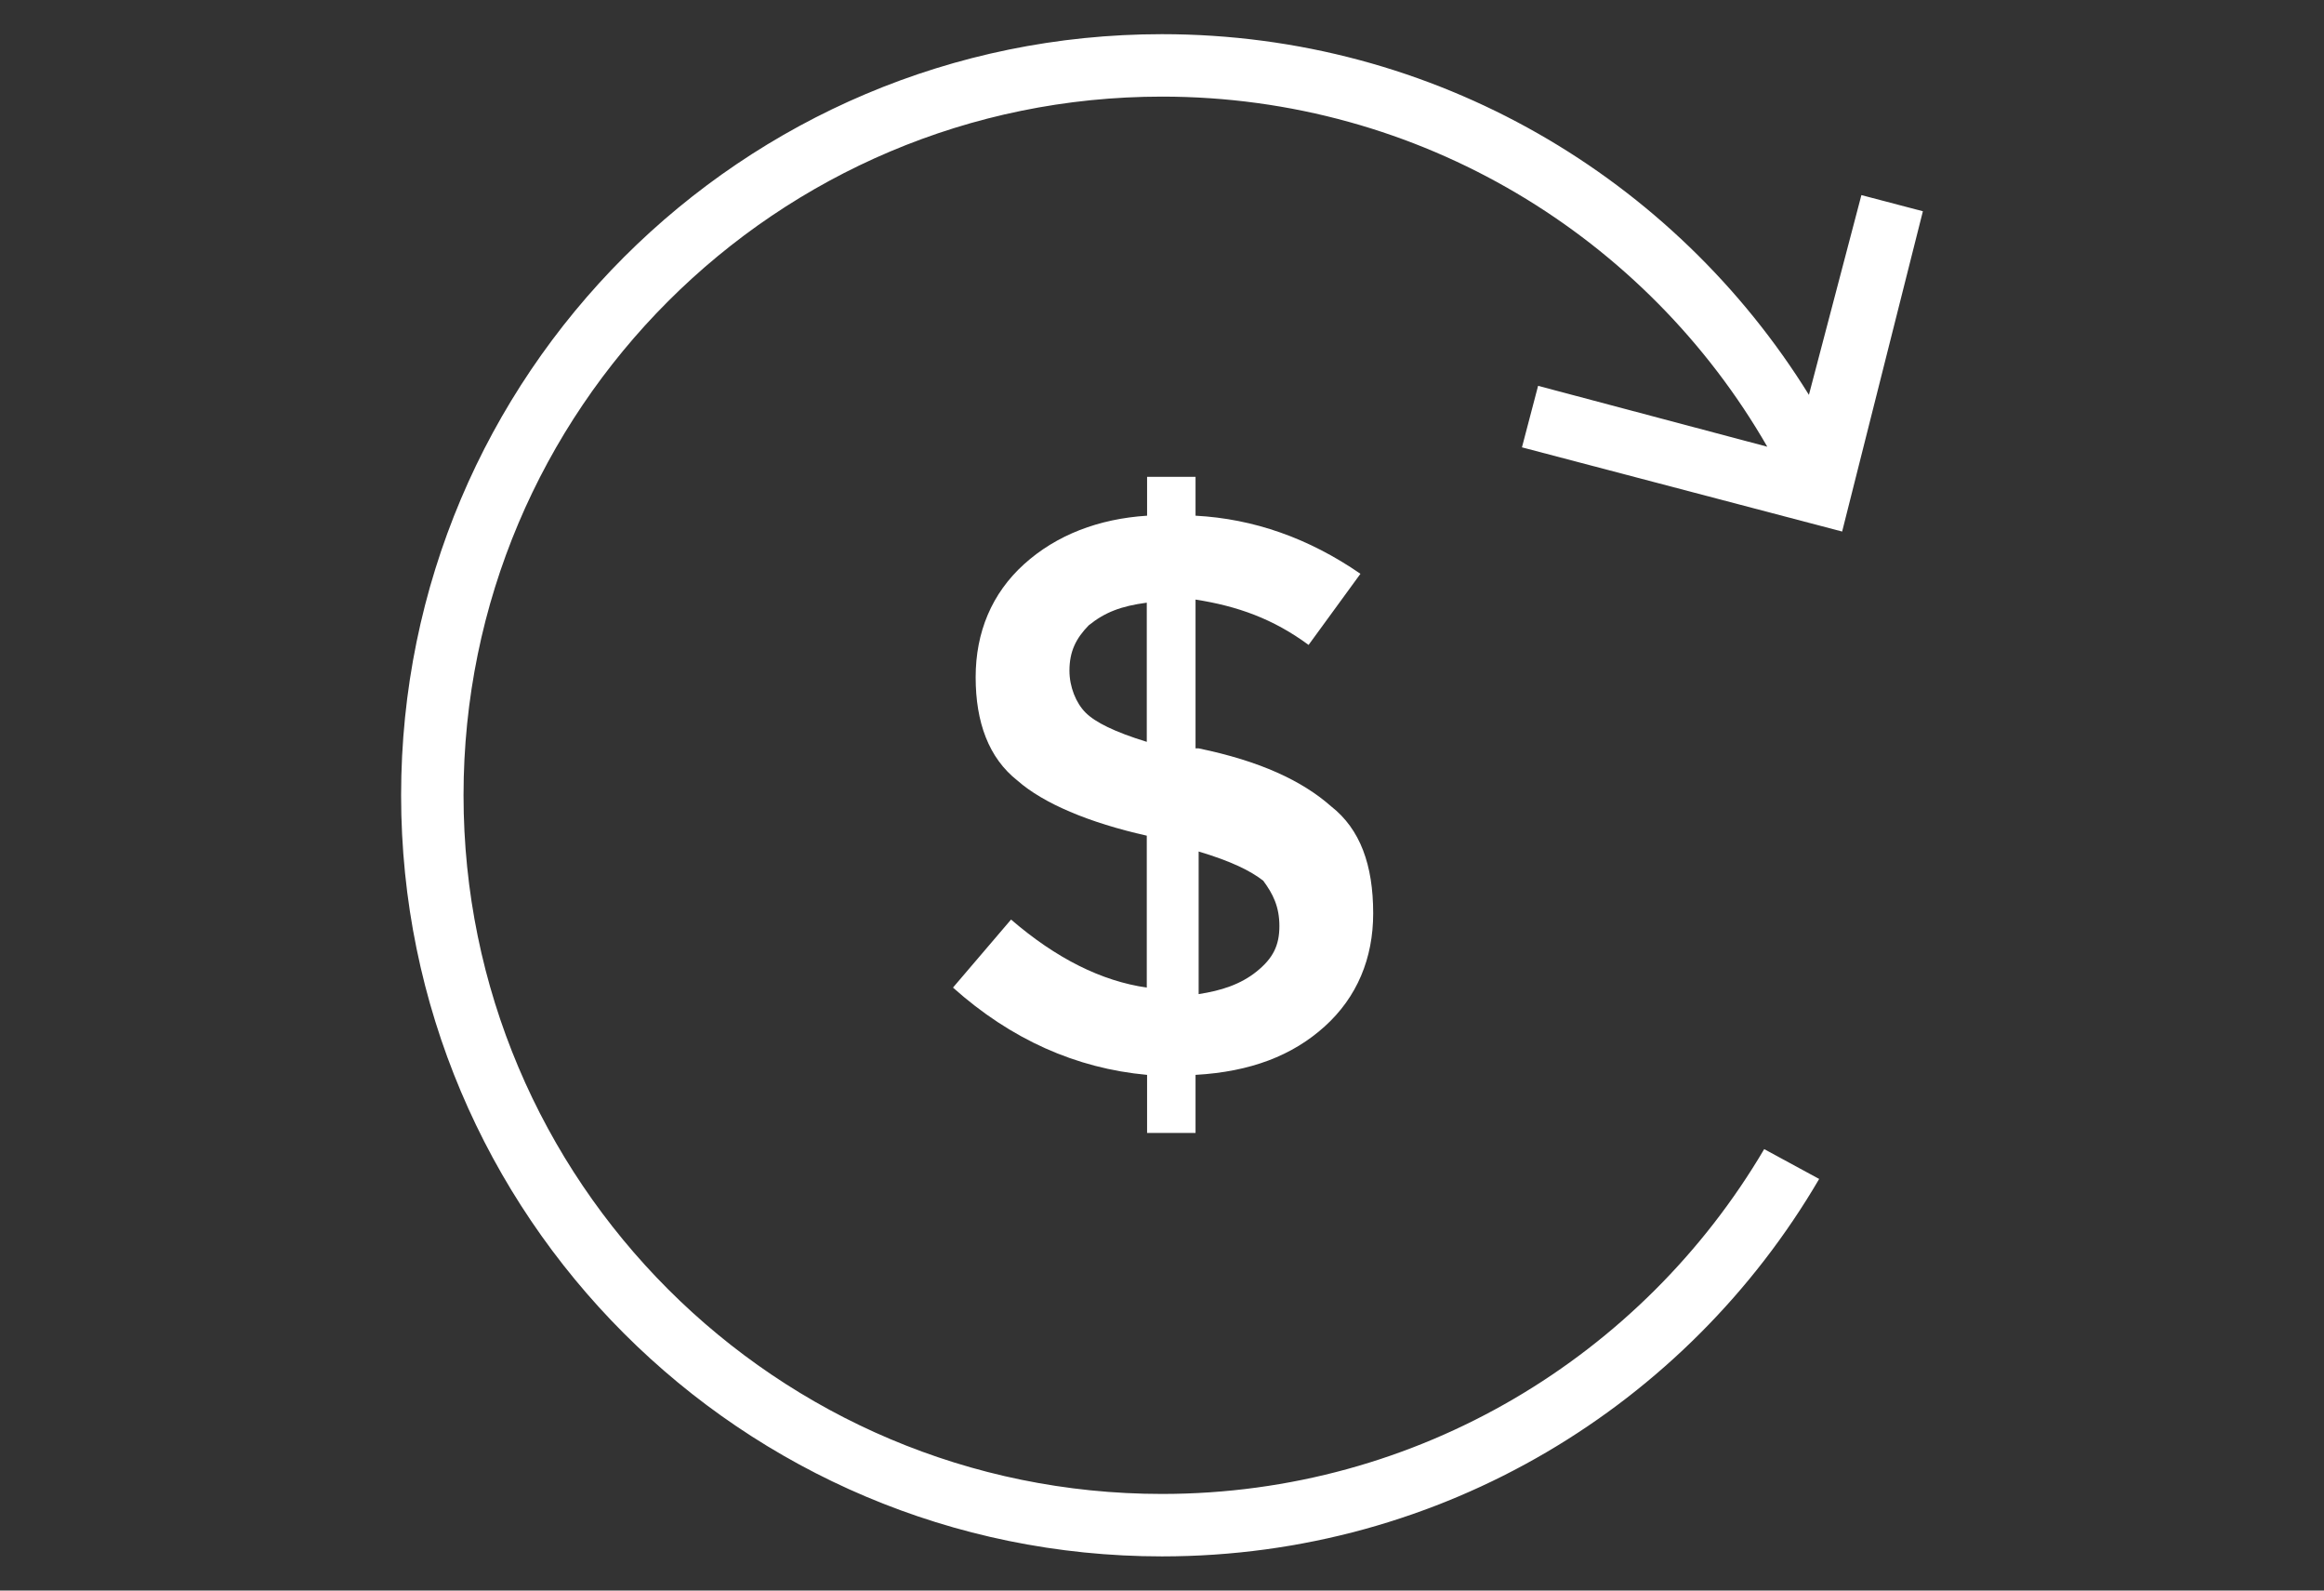 <?xml version="1.0" encoding="utf-8"?>
<!-- Generator: Adobe Illustrator 16.0.0, SVG Export Plug-In . SVG Version: 6.00 Build 0)  -->
<!DOCTYPE svg PUBLIC "-//W3C//DTD SVG 1.1//EN" "http://www.w3.org/Graphics/SVG/1.1/DTD/svg11.dtd">
<svg version="1.1" id="Capa_1" xmlns="http://www.w3.org/2000/svg" xmlns:xlink="http://www.w3.org/1999/xlink" x="0px" y="0px"
	 width="1368px" height="936px" viewBox="0 0 1368 936" enable-background="new 0 0 1368 936" xml:space="preserve">
<rect x="0" y="0" width="1368" height="936" fill="#333333" stroke="none"/>
<g>
	<g>
		<path fill="#FFFFFF" d="M895.88,263.25l188.479,49.542l47.531-188.479l-36.197-9.506l-30.895,117.548
			C985.823,104.935,844.875,20.109,684,20.109c-247.346,0-447.891,200.545-447.891,447.891
			c0,247.346,200.545,447.891,447.891,447.891c165.08,0,309.136-89.213,386.831-222.117l-32.357-17.55
			C966.994,797.611,835.003,879.146,684,879.146c-227.053,0-411.146-184.093-411.146-411.146
			c0-227.053,184.093-411.146,411.146-411.146c152.283,0,285.37,82.814,356.302,206.03l-134.916-35.831L895.88,263.25z"/>
		<path fill="#FFFFFF" d="M703.744,666.717v-34.186c32.357-1.828,57.037-11.334,76.05-28.519s28.519-40.036,28.519-66.544
			c0-28.519-7.678-49.542-24.68-62.888c-17.185-15.173-41.864-26.69-78.061-34.186h-1.828v-87.567
			c24.68,3.839,45.703,11.334,66.543,26.69l30.53-41.864c-30.53-21.023-62.888-32.357-97.073-34.186v-22.852h-28.52v22.852
			c-28.519,1.828-53.381,11.334-72.394,28.519s-28.519,40.036-28.519,66.544s7.678,47.531,24.68,60.877
			c15.174,13.345,41.864,24.68,76.05,32.357v89.396c-26.69-3.839-53.381-17.185-79.889-40.036l-34.187,40.036
			c34.187,30.529,72.395,47.531,114.258,51.37v34.186H703.744L703.744,666.717z M705.572,501.089
			c19.012,5.667,30.529,11.335,38.024,17.185c5.667,7.678,9.507,15.174,9.507,26.69c0,11.518-3.84,19.013-13.346,26.69
			c-9.506,7.679-21.023,11.335-34.186,13.346V501.089z M639.028,419.372c-5.667-5.667-9.507-15.174-9.507-24.68
			c0-11.335,3.84-19.013,11.335-26.69c9.506-7.679,19.013-11.335,34.186-13.346v81.9
			C656.029,430.706,644.695,425.039,639.028,419.372z"/>
	</g>
</g>
</svg>

